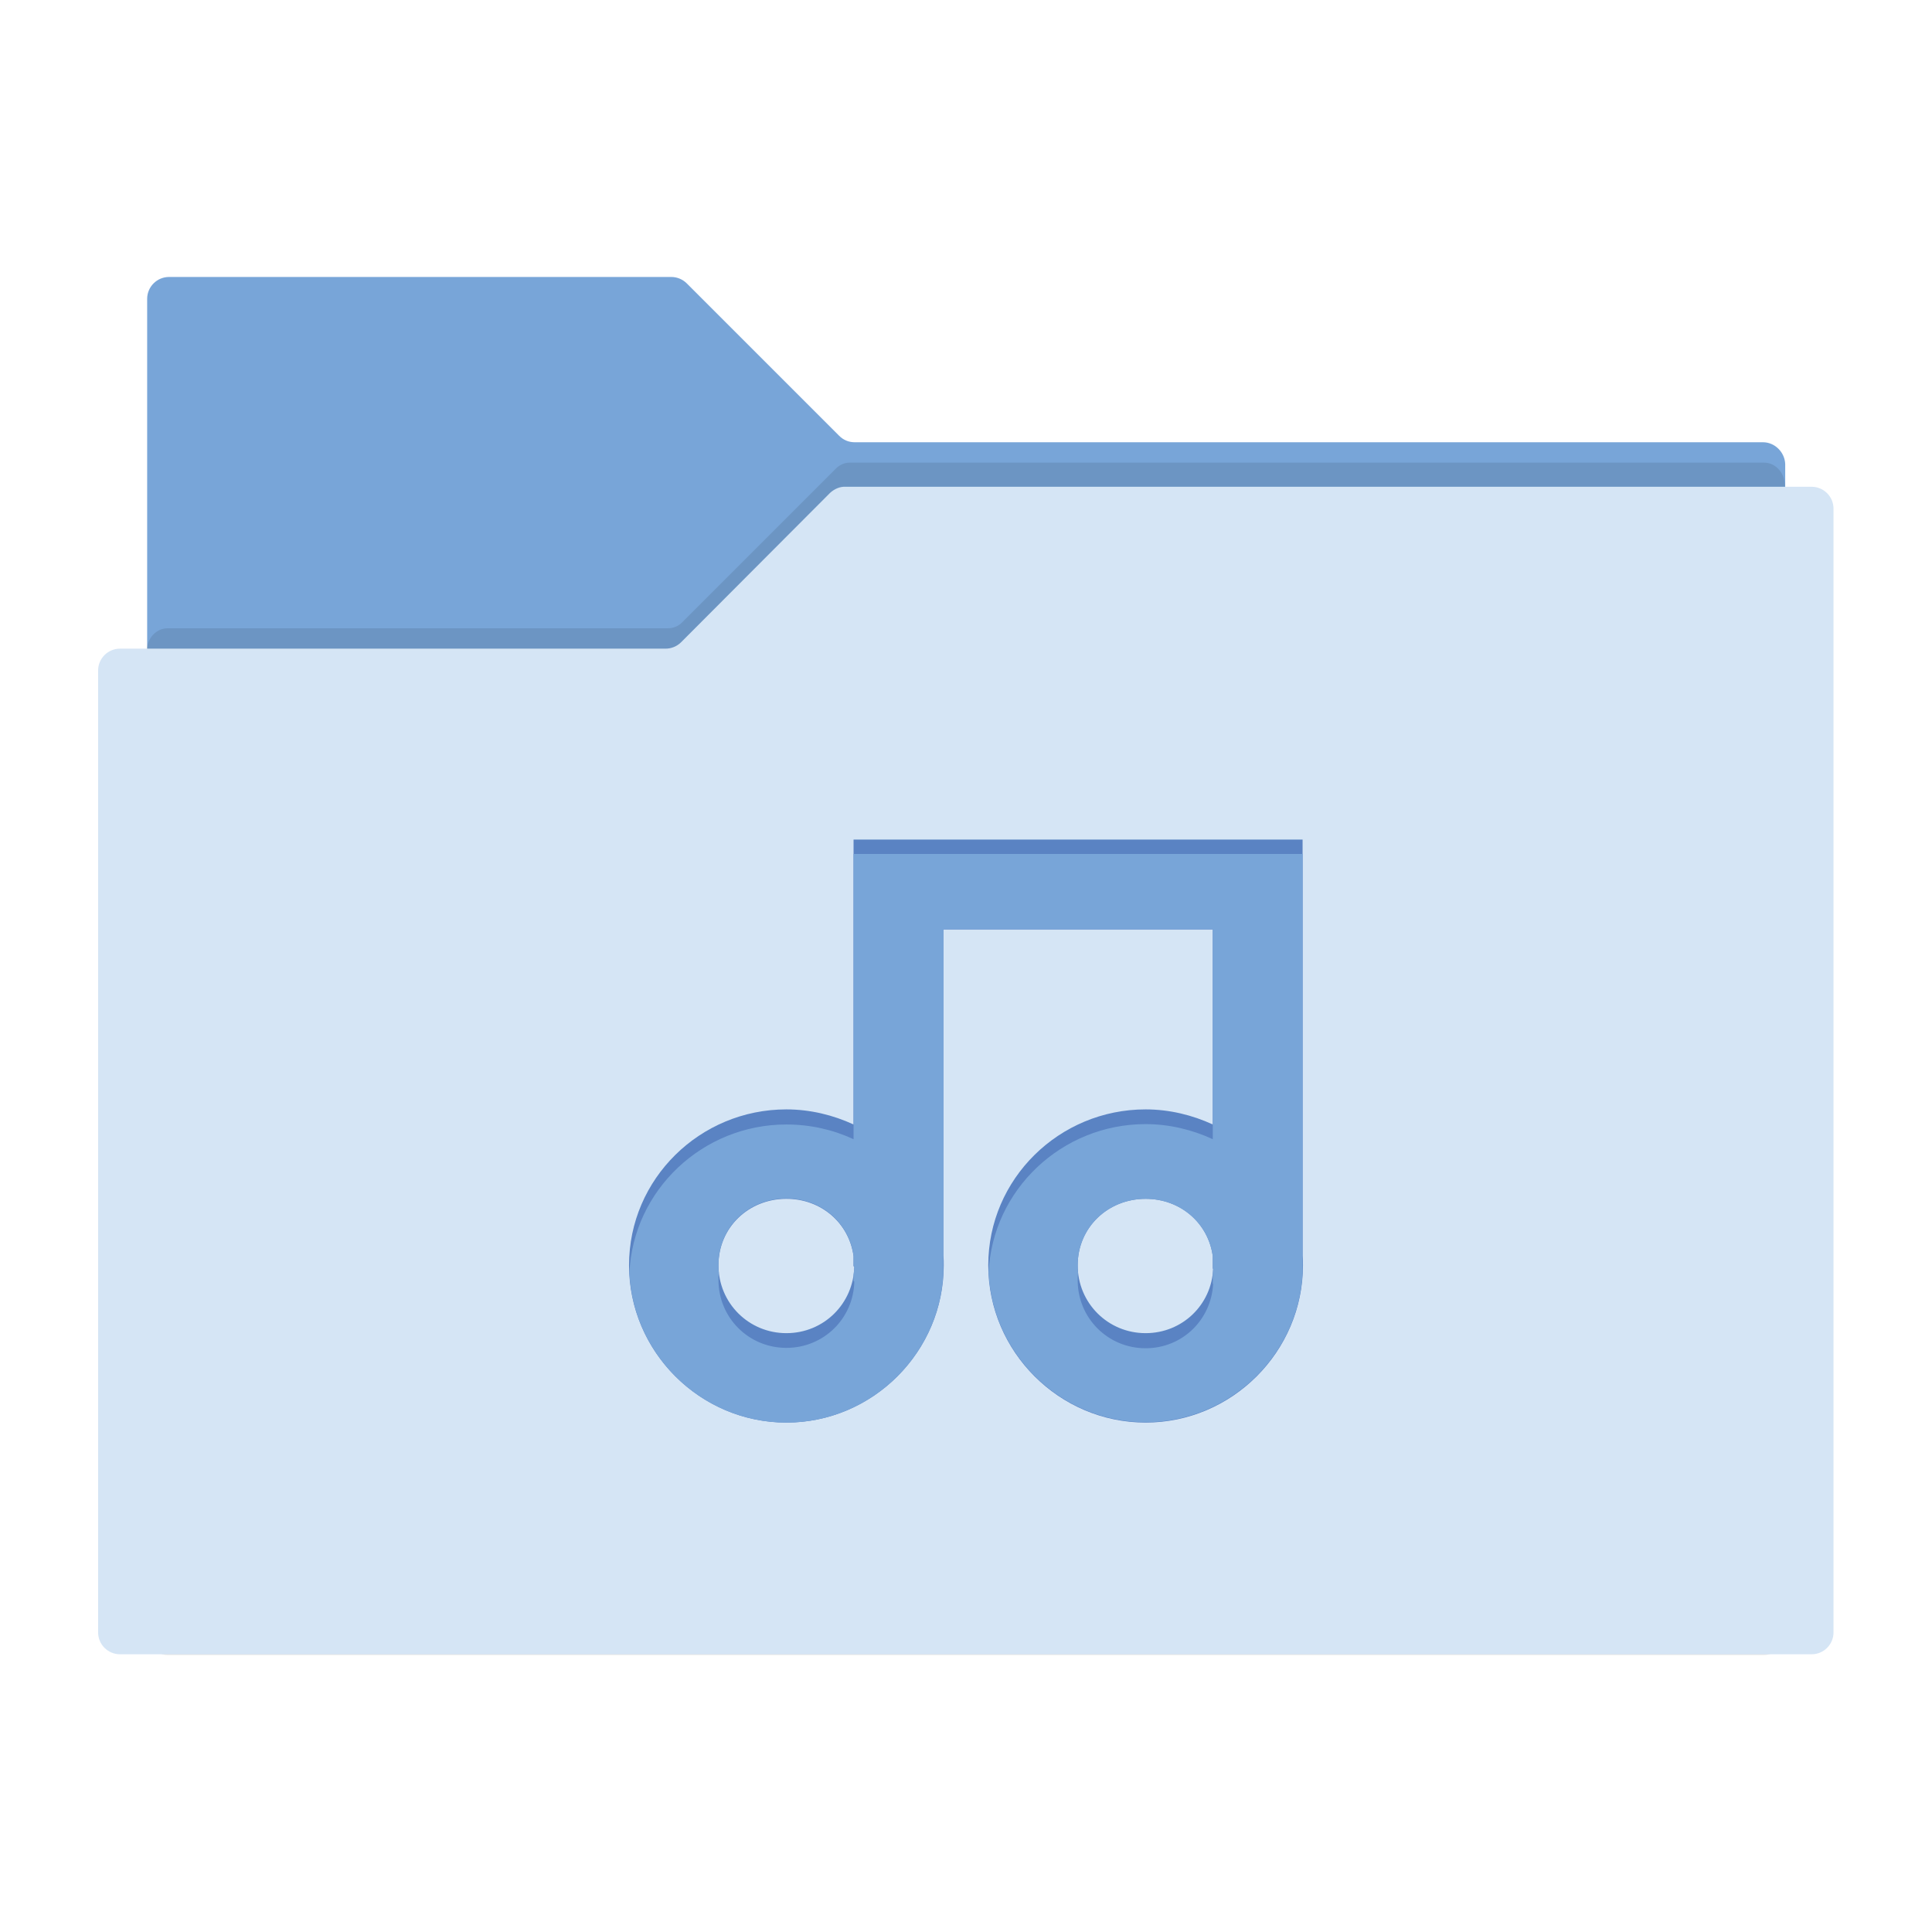 <?xml version="1.0" encoding="UTF-8" standalone="no"?>
<svg
   xmlns:dc="http://purl.org/dc/elements/1.1/"
   xmlns:cc="http://creativecommons.org/ns#"
   xmlns:rdf="http://www.w3.org/1999/02/22-rdf-syntax-ns#"
   xmlns:svg="http://www.w3.org/2000/svg"
   xmlns="http://www.w3.org/2000/svg"
   xml:space="preserve"
   style="enable-background:new 0 0 512 512;"
   viewBox="0 0 512 512"
   y="0px"
   x="0px"
   id="Layer_1"
   version="1.1"><defs
     id="defs230" /><g
     id="g214"><g
       id="g216"><path
         id="path218"
         d="M467.2,117.2l-240.7,0c-1.6,0-3-0.6-4.1-1.7L182,75.1c-1.1-1.1-2.6-1.7-4.1-1.7H44.8    c-3.2,0-5.8,2.6-5.8,5.8v354.5h434.1l0-310.7C473,119.9,470.4,117.2,467.2,117.2z"
         style="fill:#78A5D8;" /><path
         id="path220"
         d="M221.3,124.4l-40.4,40.4c-1,1.1-2.4,1.7-3.9,1.7H44.4c-3,0-5.5,2.7-5.5,6v260.1    c0,3.3,2.5,6,5.5,6h423.1c3,0,5.5-2.7,5.5-6v-304c0-3.3-2.5-6-5.5-6H225.2C223.8,122.6,222.4,123.2,221.3,124.4z"
         style="opacity:0.1" /><path
         id="path222"
         d="M220,130.6l-39.5,39.6c-1.1,1.1-2.6,1.7-4.1,1.7H31.8c-3.2,0-5.8,2.6-5.8,5.8v254.9    c0,3.2,2.6,5.8,5.8,5.8h448.3c3.2,0,5.8-2.6,5.8-5.8V134.8c0-3.2-2.6-5.8-5.8-5.8h-256C222.6,128.9,221.1,129.6,220,130.6z"
         style="fill:#D5E5F5;" /></g><path
       id="path224"
       d="M345.2,332.8v-86.5v-23.8h-23.8H250h-23.8v23.8V298c-5.4-2.5-11.5-4-17.8-4   c-22.9,0-41.7,18.4-41.7,41.3c0,22.9,18.8,41.7,41.7,41.7c22.9,0,41.7-18.8,41.7-41.7c0-0.9,0-1.7-0.1-2.5v-86.5h71.4V298   c-5.4-2.5-11.5-4-17.8-4c-22.9,0-41.7,18.4-41.7,41.3c0,22.9,18.8,41.7,41.7,41.7c22.9,0,41.7-18.8,41.7-41.7   C345.3,334.5,345.3,333.6,345.2,332.8z M208.4,353.3c-10,0-18-8-18-18c0-10,8-17.6,18-17.6c9.2,0,16.6,6.4,17.8,15.2v2.7h0.2   C226.2,345.5,218.3,353.3,208.4,353.3z M303.6,353.3c-10,0-18-8-18-18c0-10,8-17.6,18-17.6c9.2,0,16.6,6.4,17.8,15.2v3.3h0.1   C321.1,345.8,313.3,353.3,303.6,353.3z"
       style="fill:#5A83C3;" /><path
       id="path226"
       d="M208.4,298c-22.2,0-40.6,17.4-41.6,39.3c1,22,19.4,39.7,41.6,39.7c22.1,0,40.5-17.6,41.6-39.5   c0-0.3,0-0.5,0-0.8v-3.9v-82.6v-3.9h71.4v3.9V298v3.9c-5.4-2.5-11.5-4-17.8-4c-22.2,0-40.6,17.4-41.6,39.3   c1,22,19.4,39.7,41.6,39.7c22.1,0,40.5-17.6,41.6-39.5c0-0.3,0-0.5,0-0.8v-3.9v-82.6v-3.9v-19.9h-23.8H250h-23.8v19.9v3.9V298v3.9   C220.8,299.4,214.8,298,208.4,298z M321.5,336.3c0,0.4-0.1,0.9-0.1,1.3v2.6h0.1c-0.5,9.6-8.2,17.1-17.9,17.1c-10,0-18-8-18-18   c0-0.7,0-1.3,0.1-2c-0.1-0.6-0.1-1.3-0.1-2c0-10,8-17.6,18-17.6c9.2,0,16.6,6.4,17.8,15.2v3.3H321.5z M226.4,335.7   c0,0.7-0.1,1.3-0.2,2v1.9h0.2c-0.2,9.8-8.1,17.6-18,17.6c-10,0-18-8-18-18c0-0.7,0-1.3,0.1-2c-0.1-0.6-0.1-1.3-0.1-2   c0-10,8-17.6,18-17.6c9.2,0,16.6,6.4,17.8,15.2v2.7H226.4z"
       style="fill:#78A5D8;" /></g></svg>